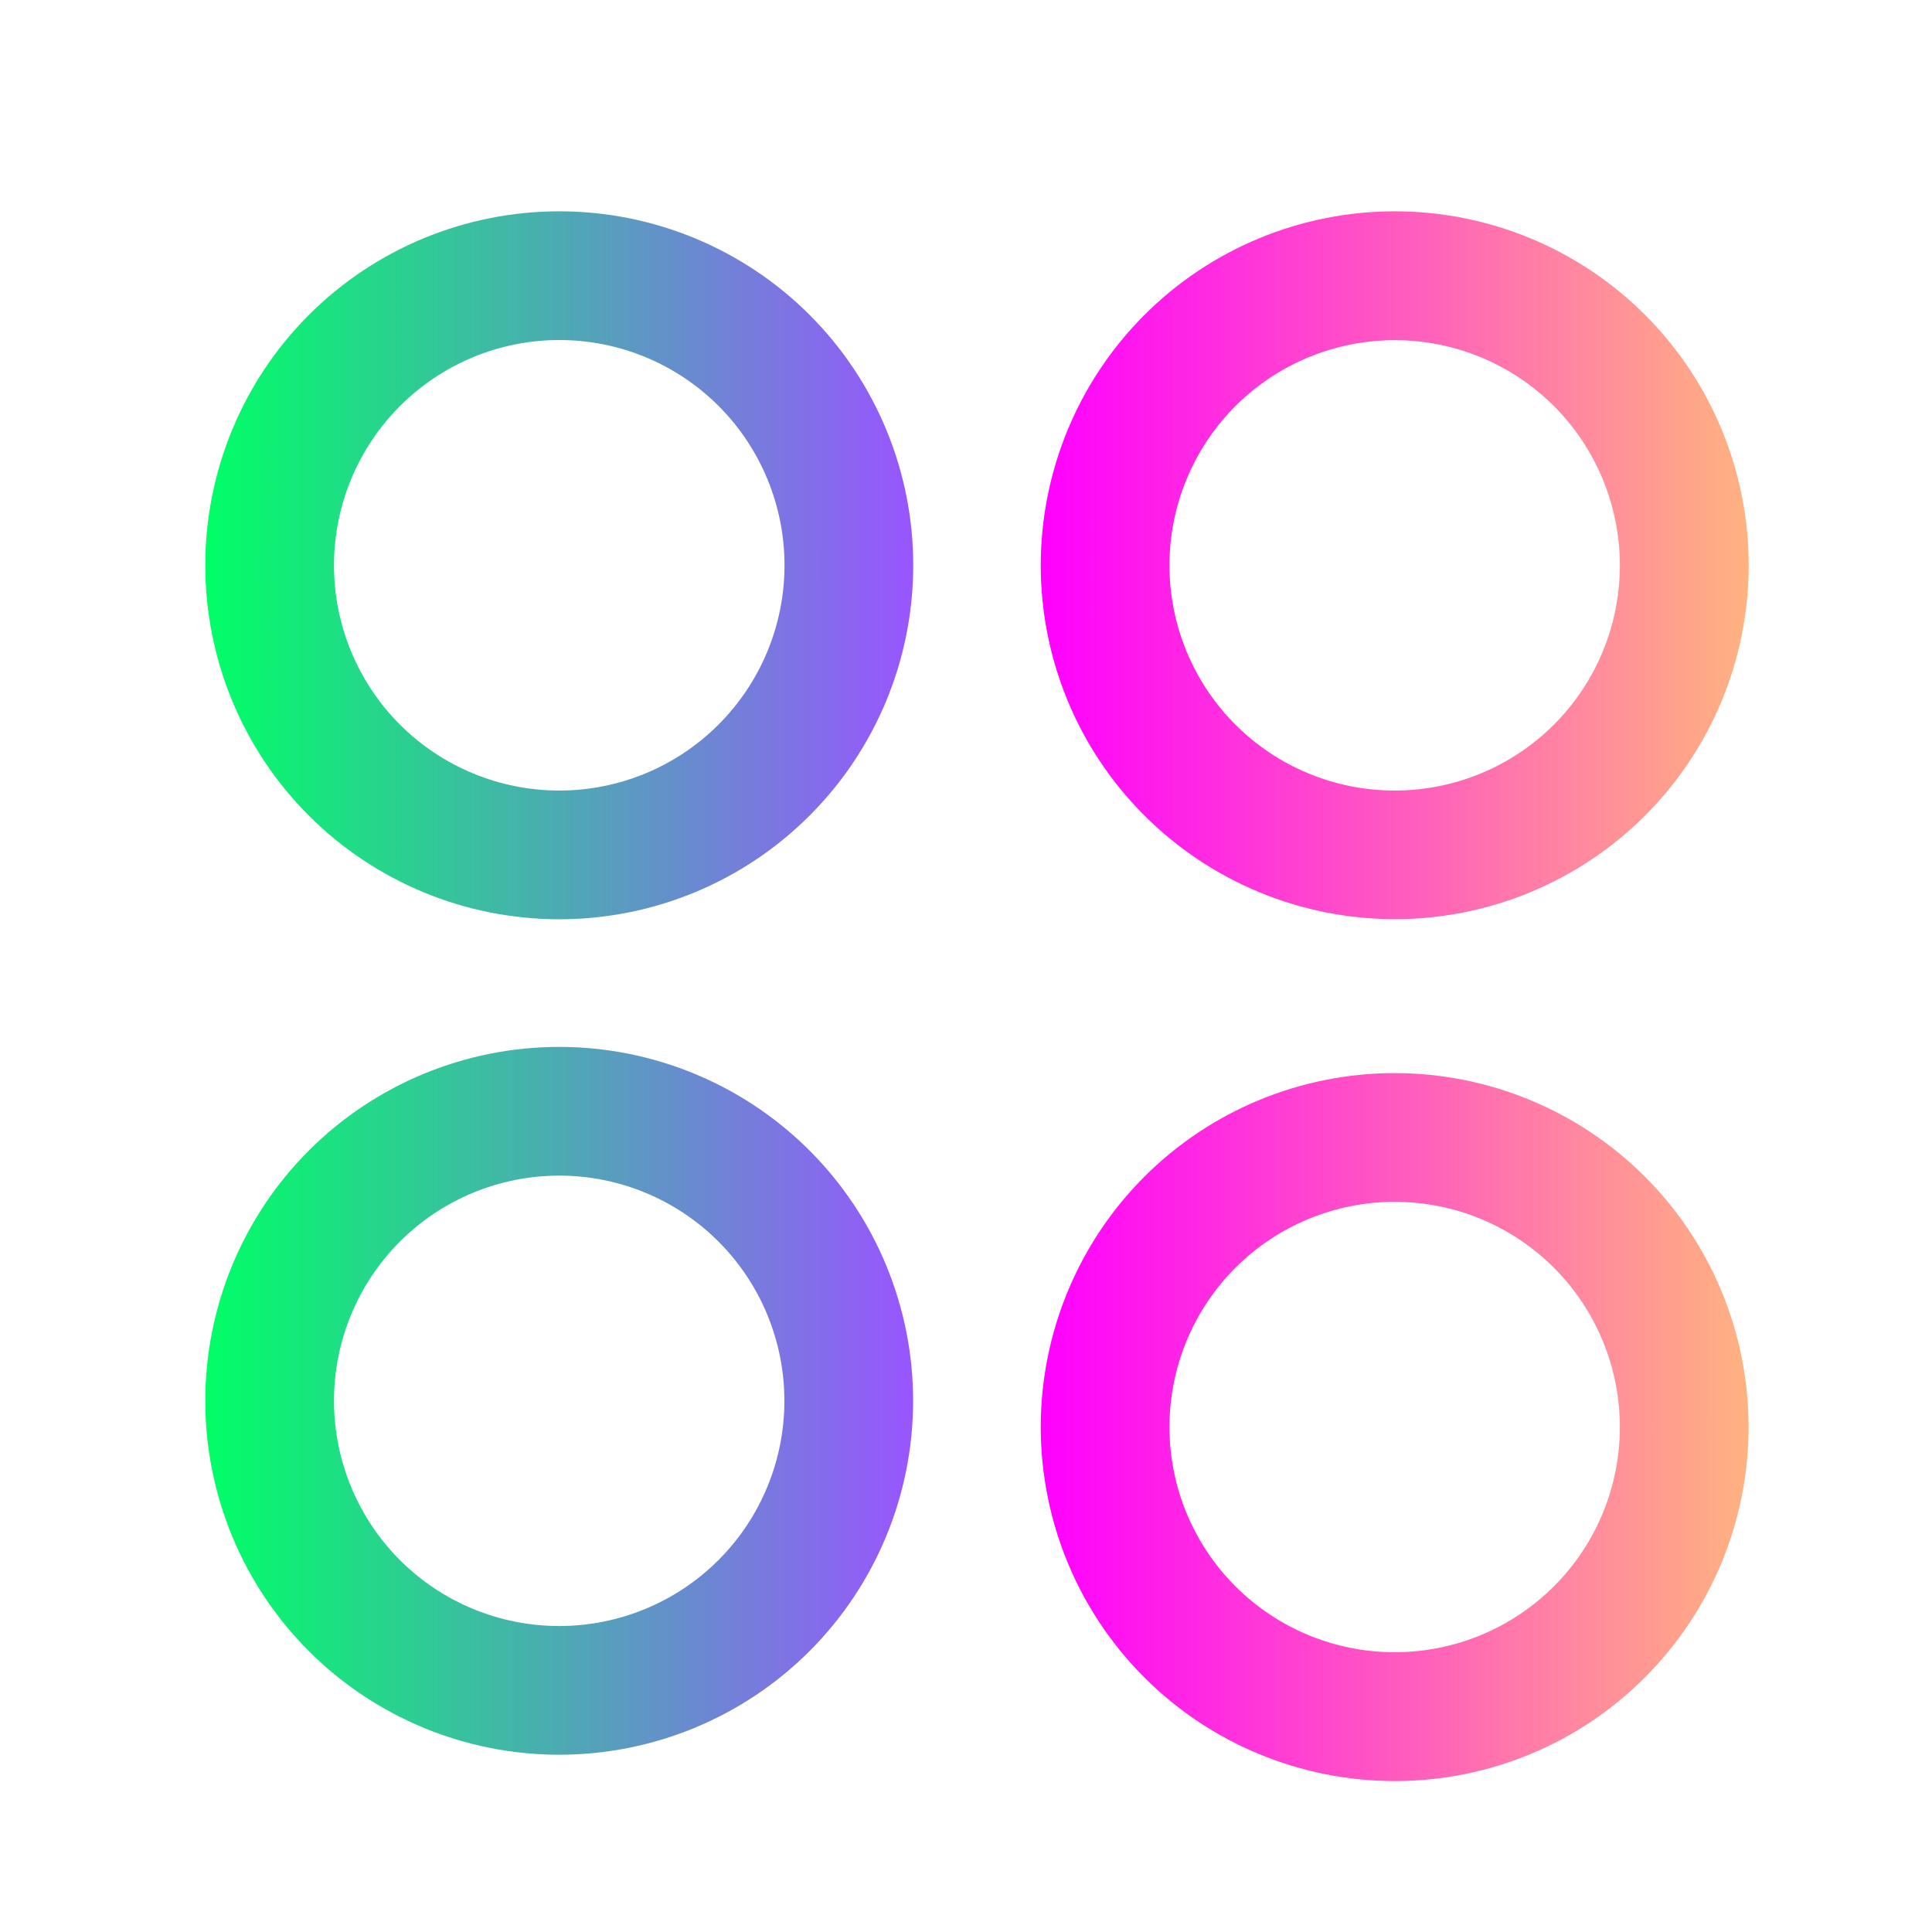 <?xml version="1.0" encoding="UTF-8" standalone="no"?>
<!-- Created with Inkscape (http://www.inkscape.org/) -->

<svg
   version="1.1"
   id="svg2"
   width="16"
   height="16"
   viewBox="0 0 16 16"
   sodipodi:docname="kdots.svg"
   inkscape:version="1.3 (0e150ed6c4, 2023-07-21)"
   xmlns:inkscape="http://www.inkscape.org/namespaces/inkscape"
   xmlns:sodipodi="http://sodipodi.sourceforge.net/DTD/sodipodi-0.dtd"
   xmlns:xlink="http://www.w3.org/1999/xlink"
   xmlns="http://www.w3.org/2000/svg"
   xmlns:svg="http://www.w3.org/2000/svg"
   xmlns:rdf="http://www.w3.org/1999/02/22-rdf-syntax-ns#"
   xmlns:cc="http://creativecommons.org/ns#"
   xmlns:dc="http://purl.org/dc/elements/1.1/">
  <defs
     id="defs6">
    <linearGradient
       inkscape:collect="always"
       xlink:href="#linearGradient7"
       id="linearGradient9"
       x1="4.867"
       y1="4.678"
       x2="11.222"
       y2="4.678"
       gradientUnits="userSpaceOnUse"
       gradientTransform="matrix(0.923,0,0,0.923,4.129,0.366)" />
    <linearGradient
       id="linearGradient7"
       inkscape:collect="always">
      <stop
         style="stop-color:#ff00ff;stop-opacity:1"
         offset="0"
         id="stop8" />
      <stop
         style="stop-color:#ffb380;stop-opacity:1"
         offset="1"
         id="stop9" />
    </linearGradient>
    <linearGradient
       inkscape:collect="always"
       xlink:href="#linearGradient7"
       id="linearGradient13"
       x1="8.333"
       y1="11.322"
       x2="14.689"
       y2="11.322"
       gradientUnits="userSpaceOnUse"
       gradientTransform="matrix(0.923,0,0,0.923,0.931,1.373)" />
    <linearGradient
       inkscape:collect="always"
       xlink:href="#linearGradient10"
       id="linearGradient11"
       x1="1.4"
       y1="11.322"
       x2="7.756"
       y2="11.322"
       gradientUnits="userSpaceOnUse"
       gradientTransform="matrix(0.923,0,0,0.923,0.408,1.155)" />
    <linearGradient
       id="linearGradient10"
       inkscape:collect="always">
      <stop
         style="stop-color:#00ff66;stop-opacity:1;"
         offset="0"
         id="stop10" />
      <stop
         style="stop-color:#9955ff;stop-opacity:1"
         offset="1"
         id="stop11" />
    </linearGradient>
    <linearGradient
       inkscape:collect="always"
       xlink:href="#linearGradient10"
       id="linearGradient1"
       gradientUnits="userSpaceOnUse"
       gradientTransform="matrix(0.923,0,0,0.923,-2.79,0.366)"
       x1="4.867"
       y1="4.678"
       x2="11.222"
       y2="4.678" />
  </defs>
  <sodipodi:namedview
     pagecolor="#ffffff"
     bordercolor="#666666"
     borderopacity="1"
     objecttolerance="10"
     gridtolerance="10"
     guidetolerance="10"
     inkscape:pageopacity="0"
     inkscape:pageshadow="2"
     inkscape:window-width="1920"
     inkscape:window-height="994"
     id="namedview4"
     showgrid="false"
     inkscape:zoom="21.37571"
     inkscape:cx="7.1342661"
     inkscape:cy="7.9763434"
     inkscape:window-x="0"
     inkscape:window-y="0"
     inkscape:window-maximized="1"
     inkscape:current-layer="svg2"
     inkscape:showpageshadow="2"
     inkscape:pagecheckerboard="0"
     inkscape:deskcolor="#d1d1d1" />
  <path
     d="m 8.619,4.682 c 0,-0.778 0.309,-1.524 0.858,-2.073 C 10.026,2.059 10.773,1.75 11.551,1.75 c 0.778,0 1.524,0.309 2.073,0.858 0.549,0.549 0.858,1.295 0.858,2.073 0,0.778 -0.309,1.524 -0.858,2.073 -0.549,0.549 -1.295,0.858 -2.073,0.858 -0.778,0 -1.524,-0.309 -2.073,-0.858 C 8.928,6.206 8.619,5.46 8.619,4.682 Z m 1.066,0 c 0,-0.496 0.197,-0.97 0.546,-1.319 0.349,-0.349 0.824,-0.546 1.319,-0.546 0.496,0 0.97,0.197 1.319,0.546 0.349,0.349 0.546,0.824 0.546,1.319 0,0.496 -0.197,0.97 -0.546,1.319 -0.349,0.349 -0.824,0.546 -1.319,0.546 -0.496,0 -0.97,-0.197 -1.319,-0.546 C 9.882,5.652 9.685,5.177 9.685,4.682 Z"
     fill-rule="evenodd"
     id="path2"
     style="isolation:isolate;fill:url(#linearGradient9);stroke-width:0.923" />
  <path
     d="m 8.619,11.818 c 0,-0.778 0.309,-1.524 0.858,-2.073 0.549,-0.549 1.295,-0.858 2.073,-0.858 0.778,0 1.524,0.309 2.073,0.858 0.549,0.549 0.858,1.295 0.858,2.073 0,0.778 -0.309,1.524 -0.858,2.073 C 13.075,14.441 12.329,14.75 11.551,14.75 10.773,14.75 10.026,14.441 9.477,13.892 8.928,13.343 8.619,12.597 8.619,11.818 Z m 1.066,0 c 0,-0.496 0.197,-0.97 0.546,-1.319 0.349,-0.349 0.824,-0.546 1.319,-0.546 0.496,0 0.97,0.197 1.319,0.546 0.349,0.349 0.546,0.824 0.546,1.319 0,0.496 -0.197,0.97 -0.546,1.319 -0.349,0.349 -0.824,0.546 -1.319,0.546 -0.496,0 -0.97,-0.197 -1.319,-0.546 C 9.882,12.788 9.685,12.314 9.685,11.818 Z"
     fill-rule="evenodd"
     id="path4"
     style="isolation:isolate;fill:url(#linearGradient13);stroke-width:0.923" />
  <path
     d="m 1.7,11.601 c 0,-0.778 0.309,-1.524 0.858,-2.073 0.549,-0.549 1.295,-0.858 2.073,-0.858 0.778,0 1.524,0.309 2.073,0.858 0.549,0.549 0.858,1.295 0.858,2.073 0,0.778 -0.309,1.524 -0.858,2.073 -0.549,0.549 -1.295,0.858 -2.073,0.858 -0.778,0 -1.524,-0.309 -2.073,-0.858 -0.549,-0.549 -0.858,-1.295 -0.858,-2.073 z m 1.066,0 c 0,-0.496 0.197,-0.97 0.546,-1.319 0.349,-0.349 0.824,-0.546 1.319,-0.546 0.496,0 0.97,0.197 1.319,0.546 0.349,0.349 0.546,0.824 0.546,1.319 0,0.496 -0.197,0.97 -0.546,1.319 -0.349,0.349 -0.824,0.546 -1.319,0.546 -0.496,0 -0.97,-0.197 -1.319,-0.546 -0.349,-0.349 -0.546,-0.824 -0.546,-1.319 z"
     fill-rule="evenodd"
     id="path7"
     style="isolation:isolate;fill:url(#linearGradient11);stroke-width:0.923" />
  <path
     d="M 1.7,4.682 C 1.7,3.903 2.009,3.157 2.558,2.608 3.107,2.059 3.853,1.75 4.632,1.75 c 0.778,0 1.524,0.309 2.073,0.858 0.549,0.549 0.858,1.295 0.858,2.073 0,0.778 -0.309,1.524 -0.858,2.073 C 6.156,7.304 5.41,7.613 4.632,7.613 3.853,7.613 3.107,7.304 2.558,6.755 2.009,6.206 1.7,5.46 1.7,4.682 Z m 1.066,0 c 0,-0.496 0.197,-0.97 0.546,-1.319 C 3.662,3.013 4.136,2.816 4.632,2.816 c 0.496,0 0.97,0.197 1.319,0.546 0.349,0.349 0.546,0.824 0.546,1.319 0,0.496 -0.197,0.97 -0.546,1.319 C 5.602,6.35 5.127,6.547 4.632,6.547 4.136,6.547 3.662,6.35 3.312,6.001 2.963,5.652 2.766,5.177 2.766,4.682 Z"
     fill-rule="evenodd"
     id="path2-2"
     style="isolation:isolate;fill:url(#linearGradient1);stroke-width:0.923" />
</svg>

